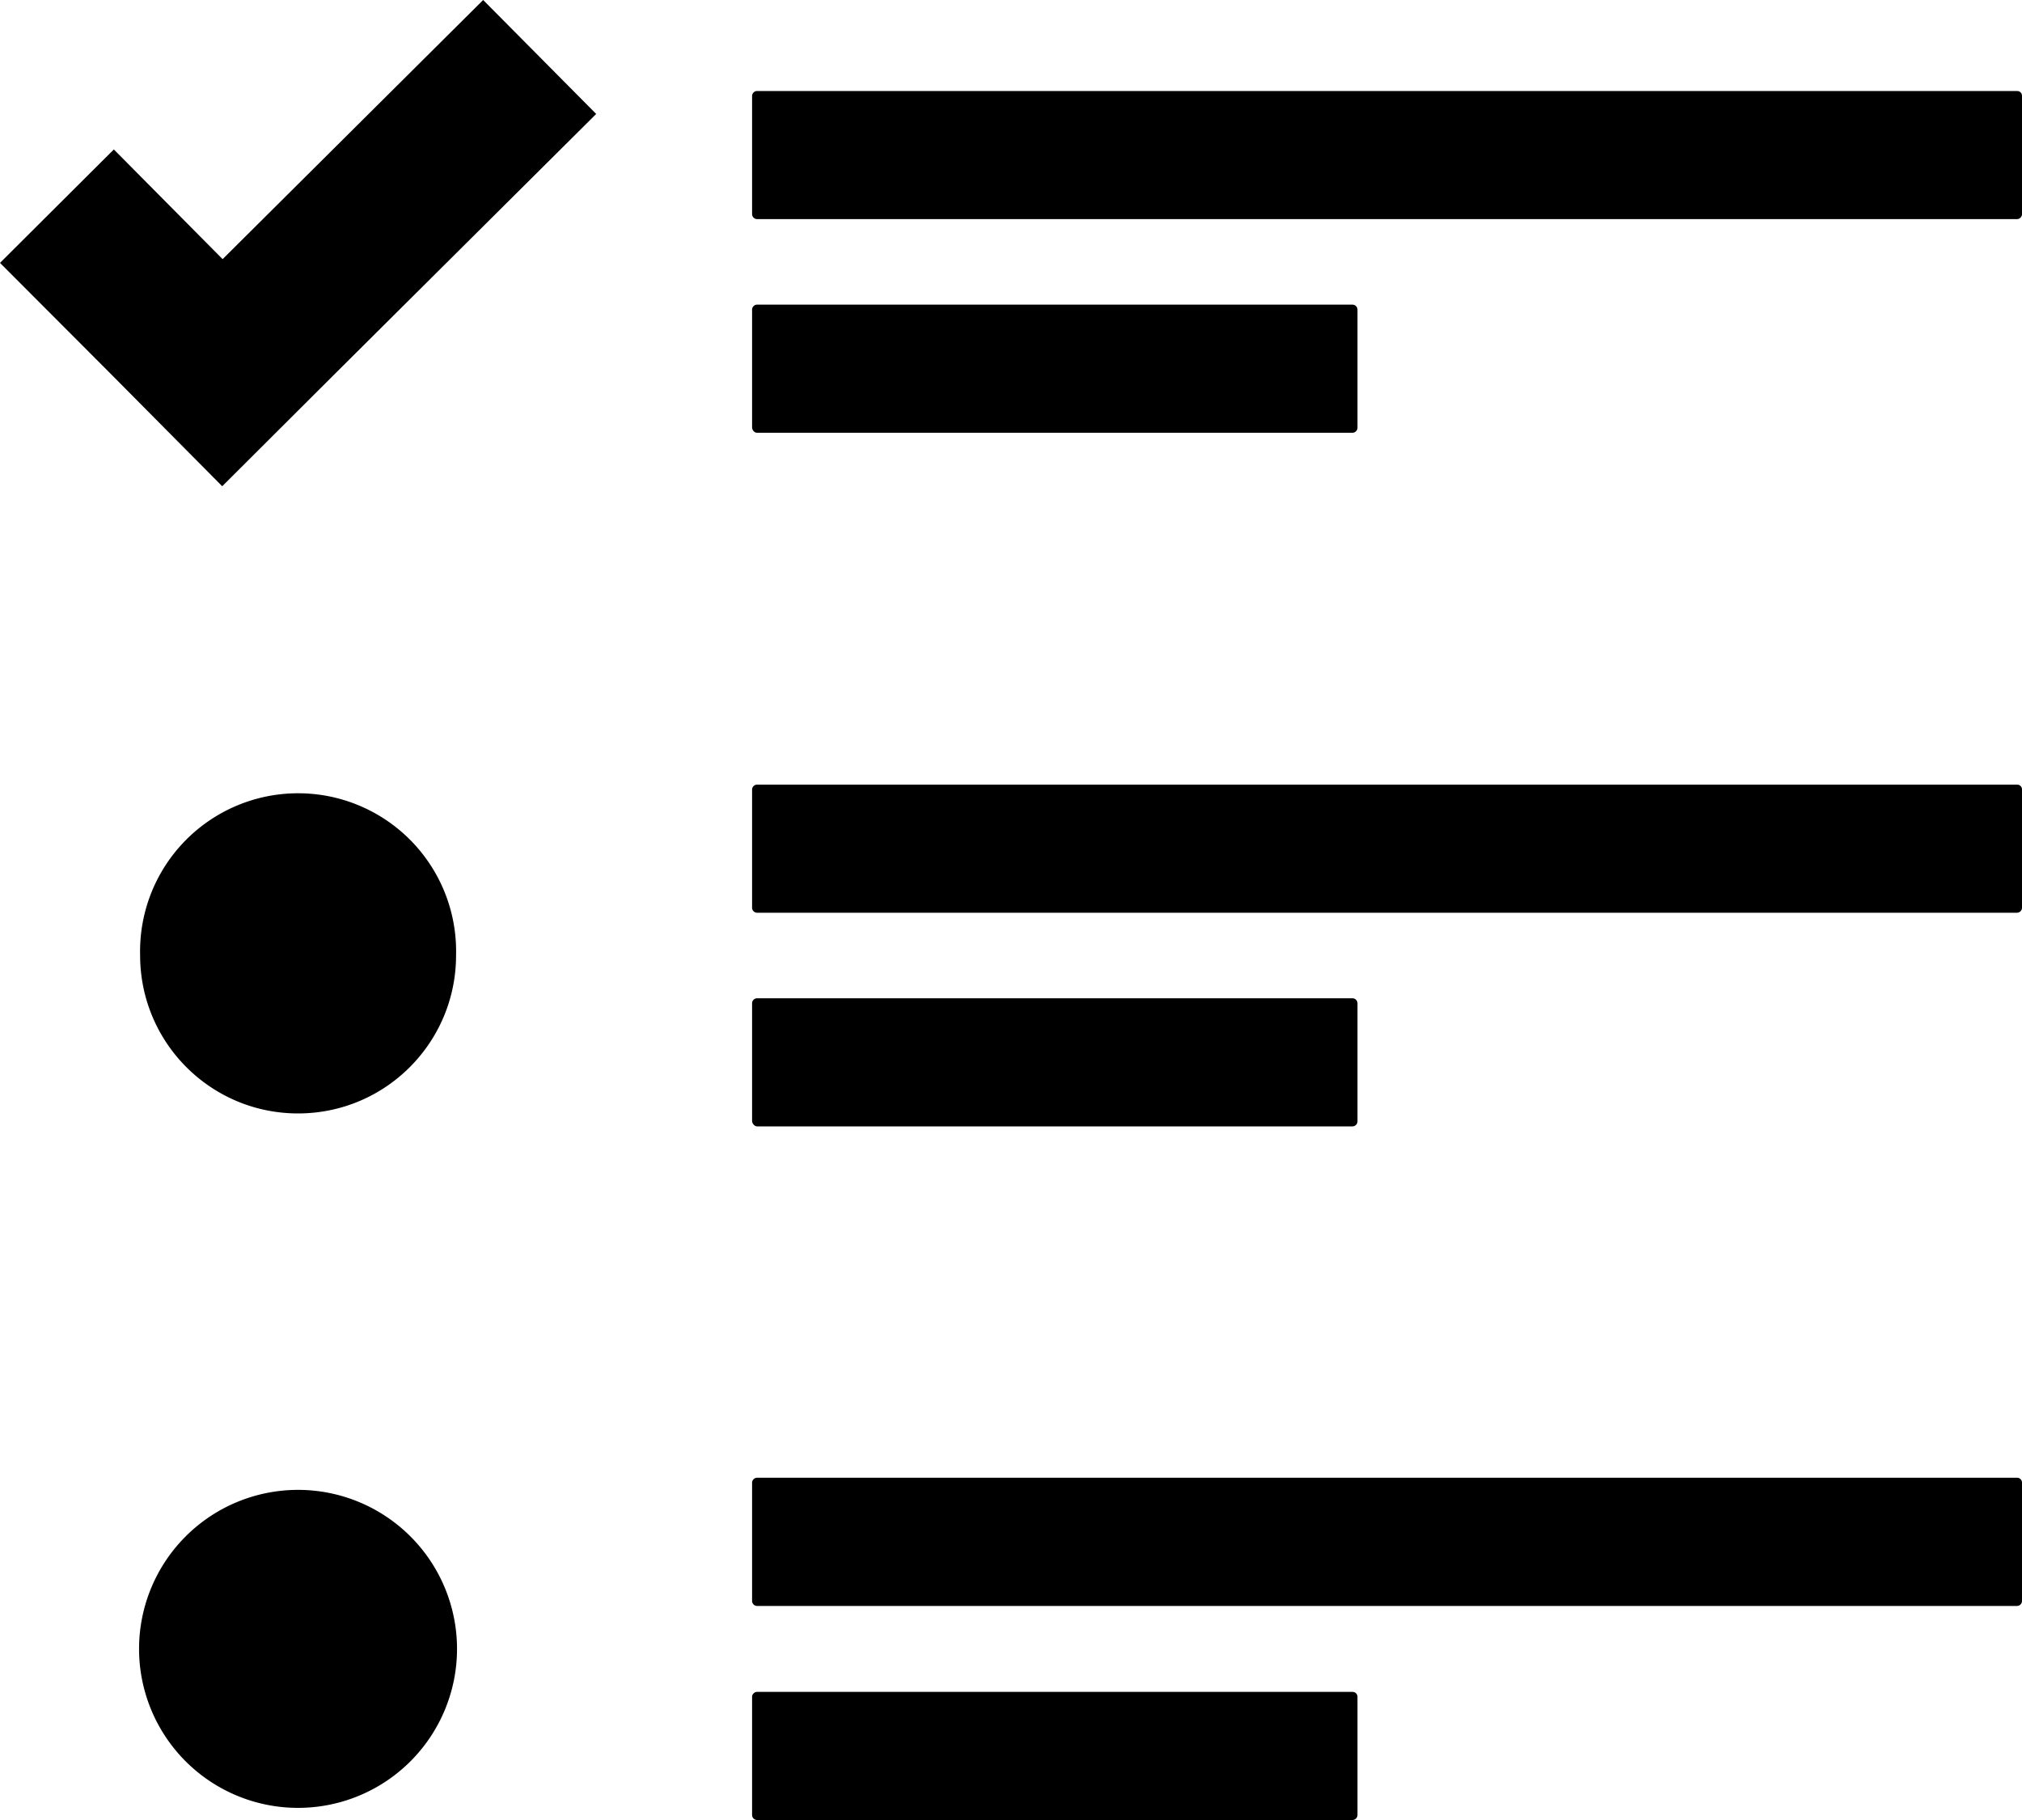 <svg xmlns="http://www.w3.org/2000/svg" preserveAspectRatio="xMidYMid" viewBox="0 0 20 18"><defs><style>.cls-1{fill:#000;fill-rule:evenodd}</style></defs><path d="M19.95 15.883H7.489a.05.05 0 0 1-.05-.05v-1.168a.05.05 0 0 1 .05-.05H19.95c.029 0 .05.021.05.05v1.168a.05.05 0 0 1-.05.05zM7.489 9.027a.05.05 0 0 1-.05-.05V7.809a.05.05 0 0 1 .05-.049H19.95c.029 0 .05.02.05.049v1.168a.05.05 0 0 1-.05.05H7.489zm0-6.86a.05.05 0 0 1-.05-.05V.949A.05.05 0 0 1 7.489.9H19.95c.029 0 .05.02.05.049v1.168a.05.05 0 0 1-.05.05H7.489zM2.198 4.809L1.08 3.682 0 2.6l1.126-1.122 1.076 1.085L4.779 0l1.118 1.127L3.32 3.69 2.198 4.809zm.75 6.203c-.863 0-1.562-.7-1.562-1.564a1.563 1.563 0 1 1 3.125 0c0 .864-.699 1.564-1.563 1.564zm0 3.723a1.572 1.572 0 1 1 0 3.145 1.572 1.572 0 0 1 0-3.145zM13.377 3.013a.05.05 0 0 1 .05.05v1.168a.05.05 0 0 1-.05.049H7.489c-.025 0-.046-.021-.05-.049V3.063a.05.05 0 0 1 .05-.05h5.888zm0 6.86a.05.05 0 0 1 .05.049v1.169a.05.05 0 0 1-.05.049H7.489c-.025 0-.046-.025-.05-.049V9.922a.05.05 0 0 1 .05-.049h5.888zm0 6.86c.029 0 .05.021.05.049v1.169a.05.05 0 0 1-.05.049H7.489a.05.05 0 0 1-.05-.049v-1.169a.05.05 0 0 1 .05-.049h5.888z" class="cls-1"/></svg>